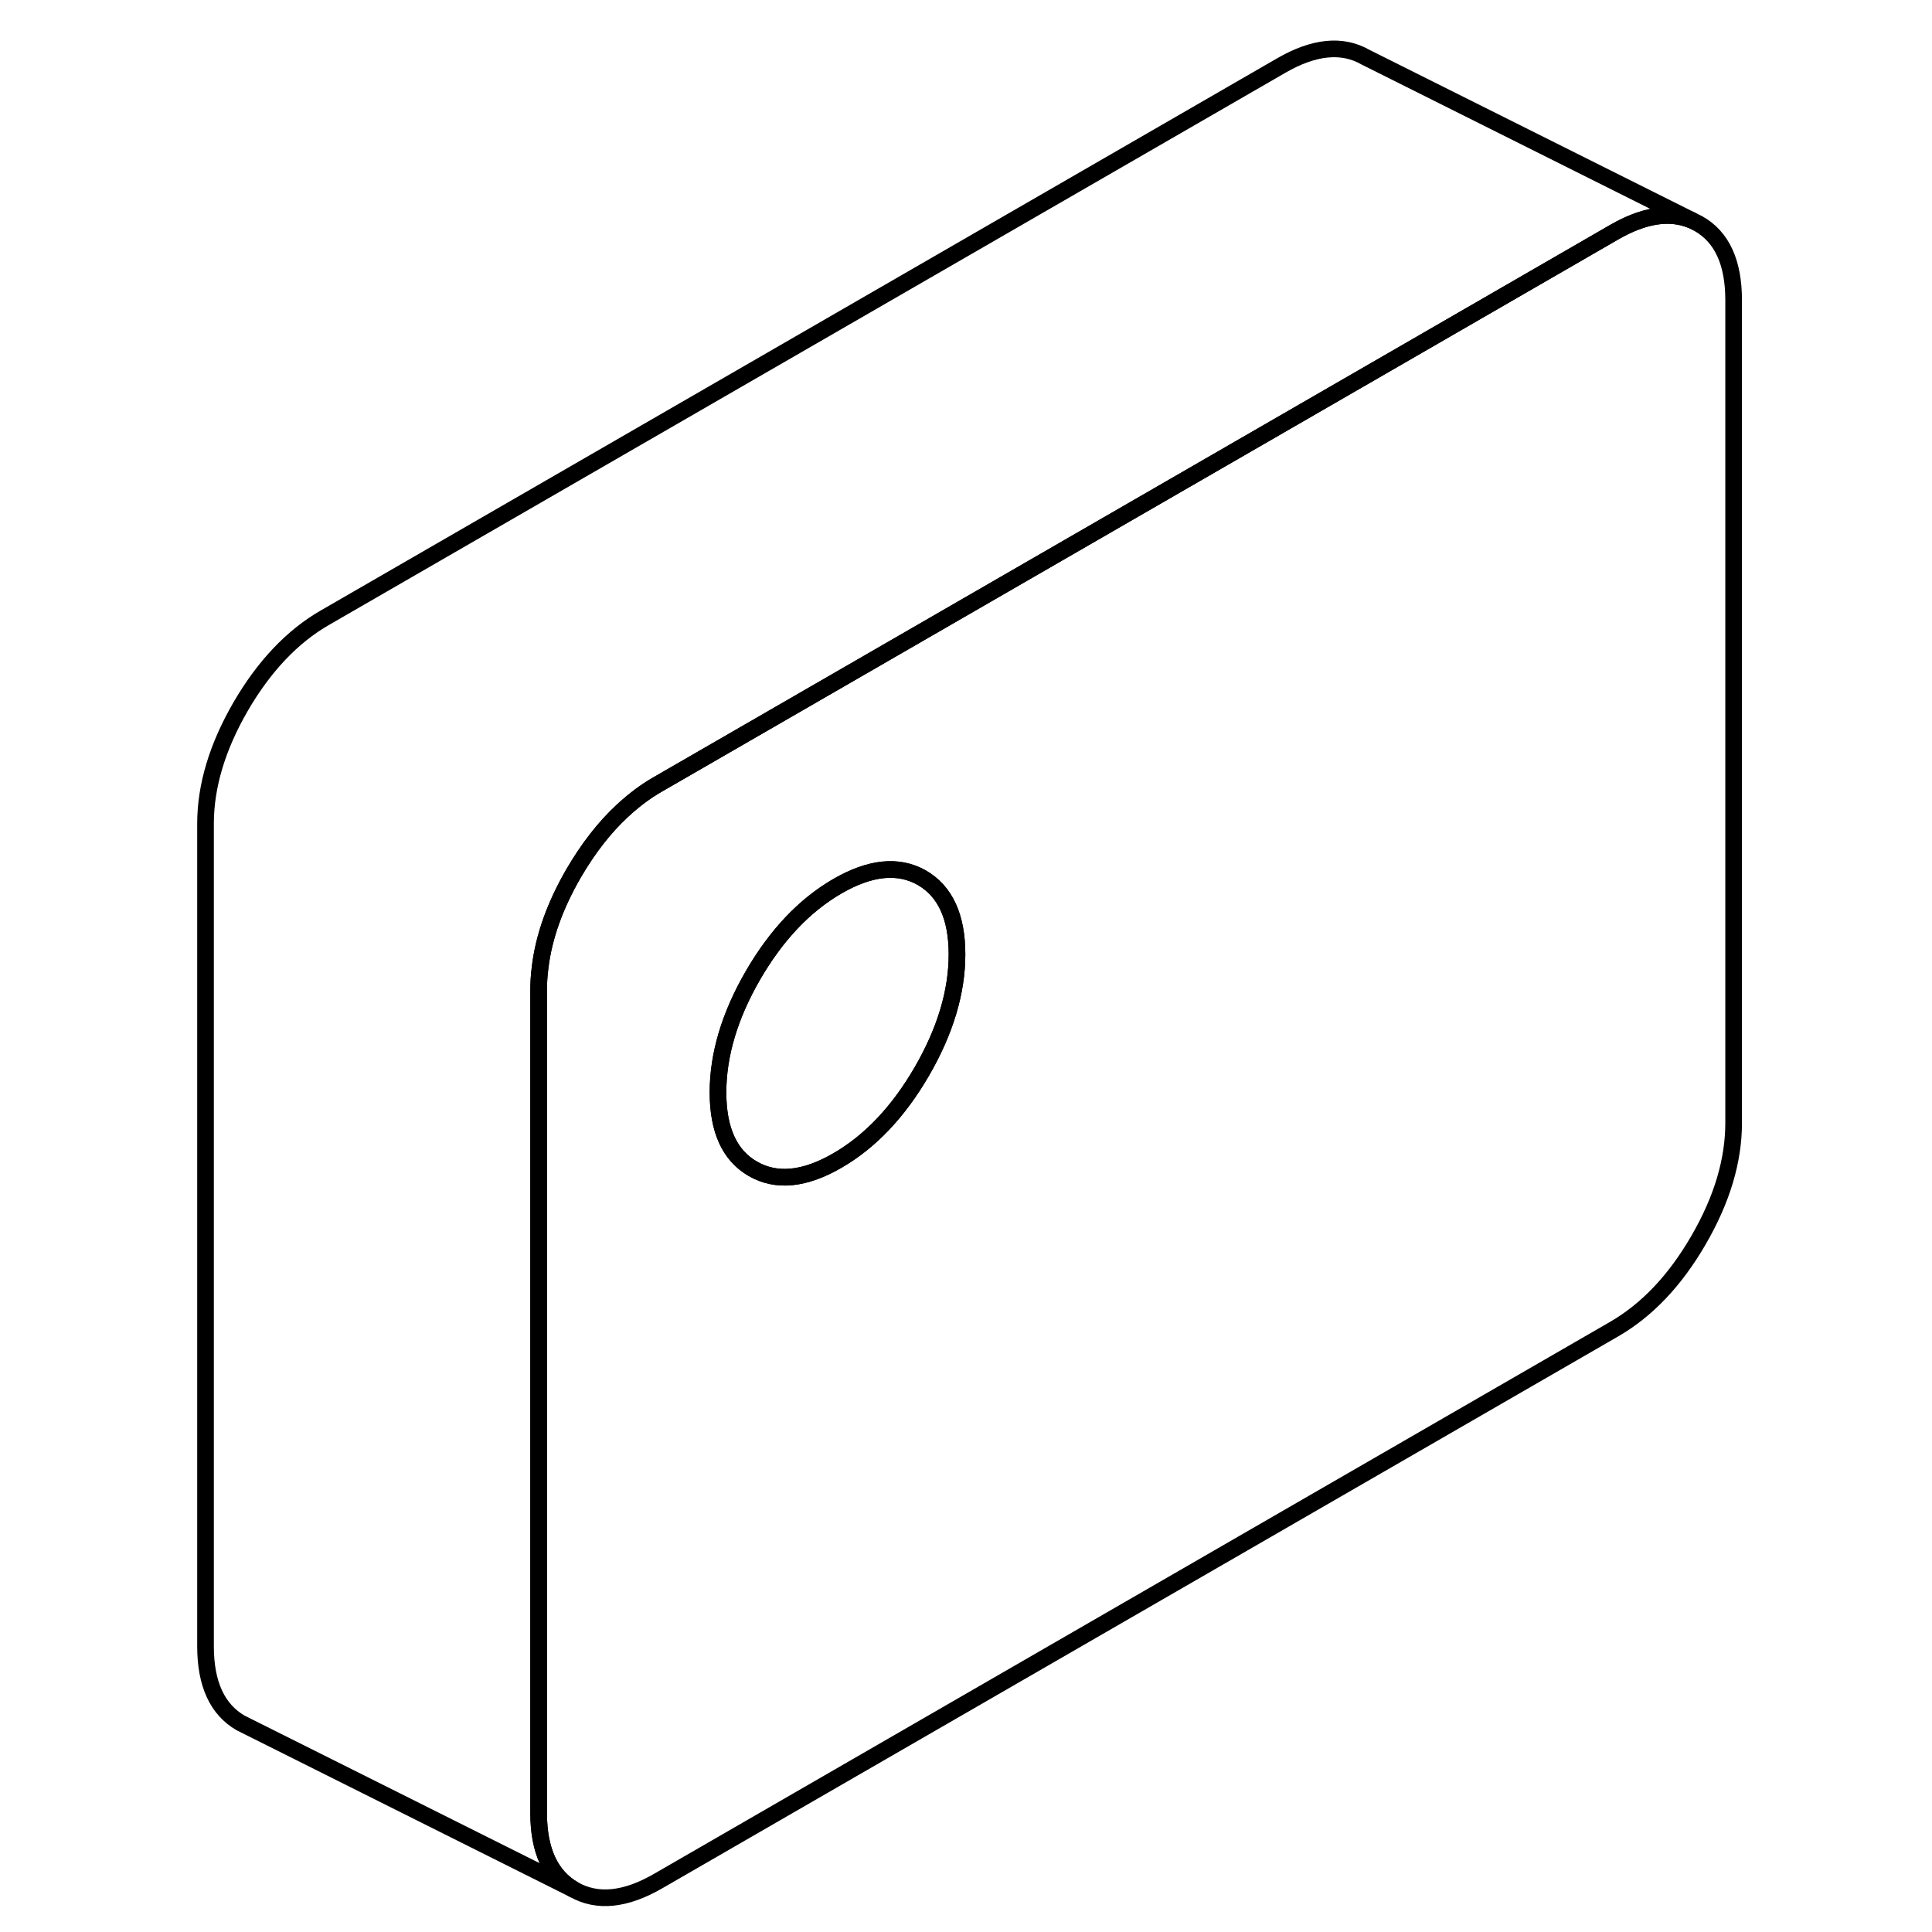 <svg width="48" height="48" viewBox="0 0 97 116" fill="none" xmlns="http://www.w3.org/2000/svg" stroke-width="1px"
     stroke-linecap="round" stroke-linejoin="round">
    <path d="M92.48 13.43L92.04 13.21C90.73 12.68 89.19 12.92 87.42 13.94L74.59 21.35L30.02 47.08C29.26 47.51 28.55 48.05 27.87 48.68C26.79 49.68 25.82 50.93 24.95 52.42C23.83 54.35 23.15 56.24 22.93 58.08C22.87 58.54 22.84 59 22.84 59.45V108.85C22.84 111.11 23.55 112.64 24.95 113.45C26.36 114.25 28.05 114.08 30.02 112.94L87.42 79.8C89.39 78.66 91.08 76.88 92.48 74.46C93.89 72.03 94.59 69.69 94.59 67.42V18.03C94.59 15.76 93.89 14.23 92.48 13.43ZM45.85 64.33C44.44 66.76 42.75 68.54 40.78 69.68C38.81 70.82 37.12 70.99 35.71 70.18C34.31 69.38 33.61 67.85 33.61 65.59C33.61 63.33 34.31 60.98 35.71 58.56C37.12 56.13 38.81 54.35 40.78 53.21C42.75 52.07 44.44 51.9 45.85 52.7C47.25 53.51 47.96 55.04 47.96 57.3C47.96 59.56 47.25 61.91 45.85 64.33Z" stroke="currentColor" stroke-linejoin="round"/>
    <path d="M47.959 57.3C47.959 59.57 47.249 61.91 45.849 64.33C44.439 66.76 42.749 68.54 40.779 69.68C38.809 70.82 37.119 70.99 35.709 70.18C34.309 69.38 33.609 67.85 33.609 65.59C33.609 63.33 34.309 60.98 35.709 58.56C37.119 56.13 38.809 54.35 40.779 53.21C42.749 52.07 44.439 51.9 45.849 52.7C47.249 53.51 47.959 55.04 47.959 57.3Z" stroke="currentColor" stroke-linejoin="round"/>
    <path d="M92.04 13.21C90.73 12.68 89.19 12.92 87.42 13.94L74.59 21.35L30.02 47.08C29.26 47.51 28.55 48.05 27.87 48.68C26.79 49.68 25.82 50.93 24.95 52.42C23.83 54.35 23.15 56.24 22.93 58.08C22.87 58.54 22.84 59 22.84 59.45V108.85C22.84 111.11 23.55 112.64 24.95 113.45L5.39 103.67L4.95 103.45C3.55 102.64 2.84 101.11 2.84 98.85V49.45C2.84 47.19 3.55 44.84 4.95 42.42C6.36 40 8.05 38.21 10.02 37.08L67.42 3.94C69.39 2.8 71.08 2.63 72.48 3.43L92.04 13.21Z" stroke="currentColor" stroke-linejoin="round"/>
</svg>